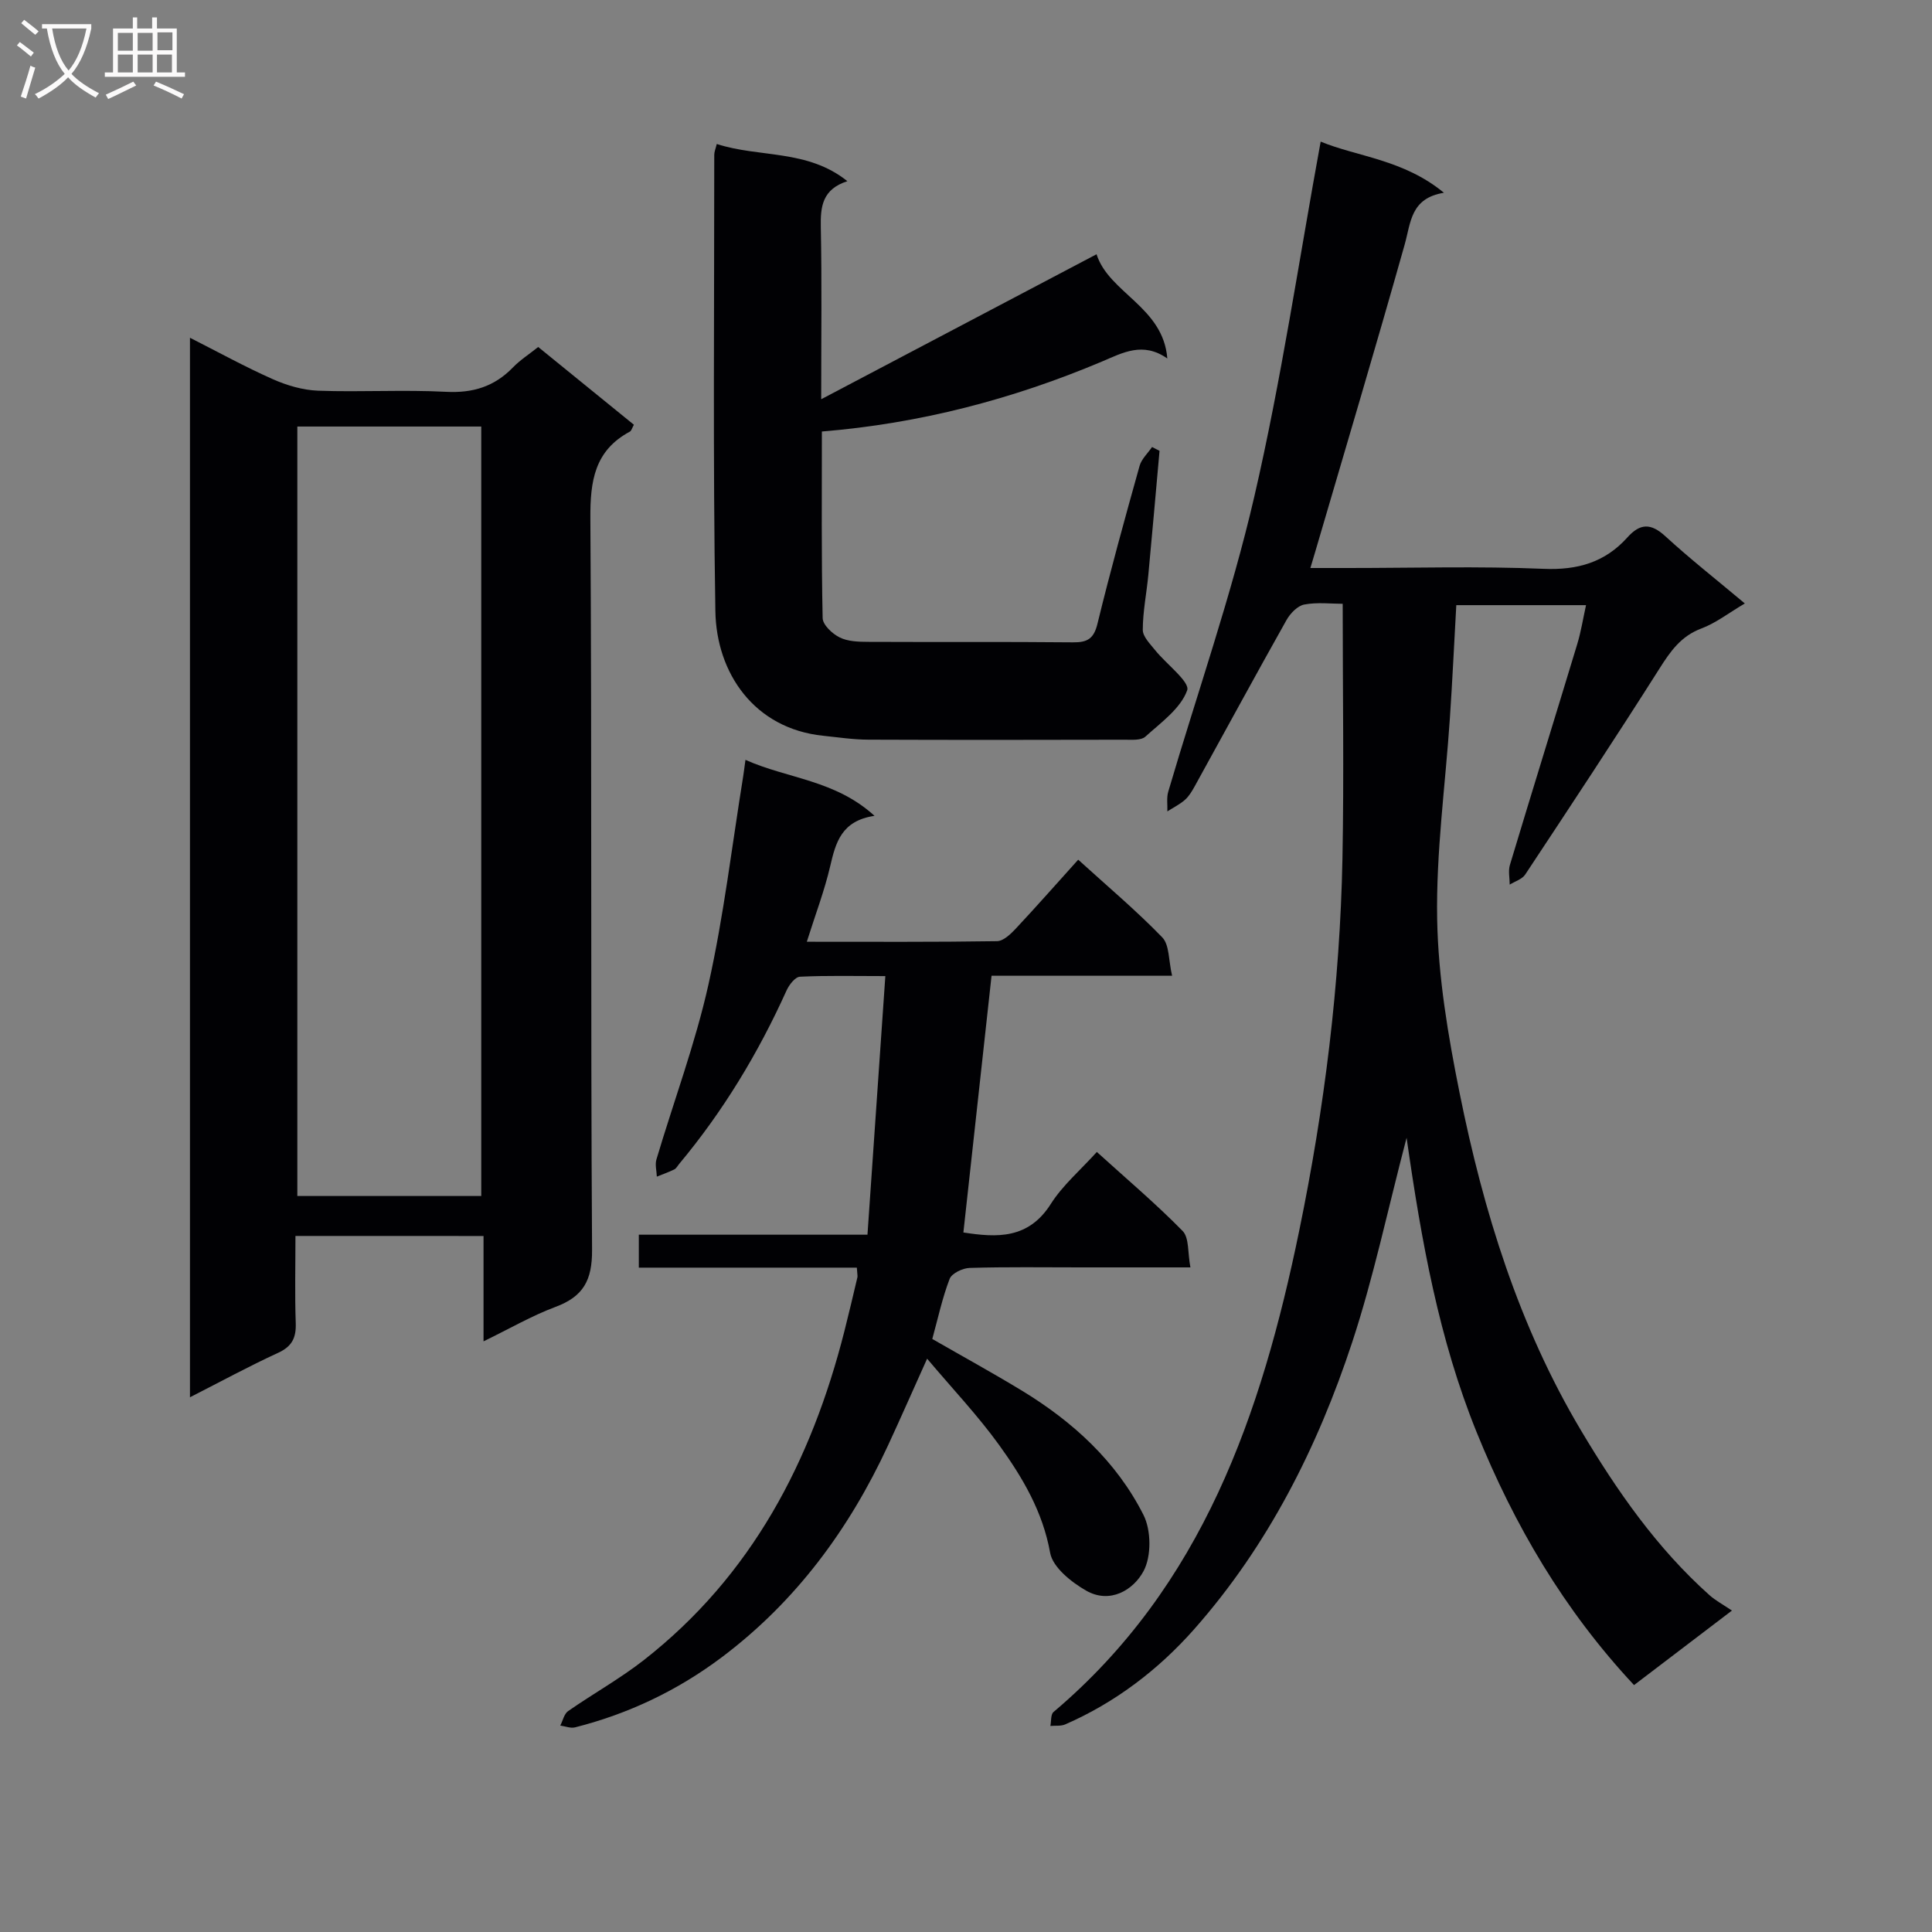 <svg enable-background="new 0 0 400 400" viewBox="0 0 400 400" xmlns="http://www.w3.org/2000/svg"><rect x="0" y="0" width="400" height="400" fill="#808080" stroke="none"/><g fill="#010104"><path d="m277.99 125.01c-2.39 0-5.25-.36-7.95.15-1.39.26-2.9 1.83-3.67 3.19-6.42 11.42-12.67 22.94-19 34.41-.56 1.01-1.18 2.07-2.02 2.82-1.08.96-2.43 1.62-3.66 2.41.05-1.36-.19-2.81.18-4.07 5.98-20.36 13.05-40.47 17.82-61.1 5.6-24.2 9.22-48.85 13.74-73.5 7.53 3.12 17.14 3.68 25.52 10.59-6.92 1.12-6.84 6.15-8.13 10.73-5.98 21.22-12.29 42.35-18.49 63.51-.27.91-.54 1.82-1.03 3.45h7.81c13.5 0 27.01-.4 40.48.17 7.04.3 12.72-1.35 17.34-6.5 2.64-2.95 4.88-2.99 7.87-.24 5.11 4.69 10.59 8.99 16.45 13.91-3.32 1.95-5.98 4.05-9 5.18-4.23 1.59-6.4 4.71-8.68 8.31-9.08 14.33-18.43 28.48-27.79 42.63-.65.98-2.12 1.41-3.21 2.09 0-1.36-.34-2.82.04-4.07 4.59-15.25 9.32-30.47 13.94-45.72.77-2.53 1.18-5.16 1.82-8.07-9.03 0-17.78 0-26.86 0-.44 7.81-.8 15.56-1.32 23.3-.93 13.93-2.89 27.86-2.64 41.76.22 12 2.26 24.09 4.64 35.91 4.93 24.49 12.25 48.27 25.16 69.93 7.42 12.45 15.67 24.33 26.59 34.08 1.22 1.09 2.71 1.88 4.64 3.18-7.47 5.69-13.75 10.47-20.27 15.43-14.49-15.51-24.8-33.11-32.61-52.41-7.76-19.18-11.39-39.31-14.48-60.91-3.94 15.03-6.84 28.91-11.25 42.3-7.17 21.77-17.44 42.15-32.73 59.45-7.38 8.35-16.31 15.18-26.7 19.71-.9.39-2.04.22-3.07.32.2-.98.05-2.39.65-2.89 30.88-26.1 43.06-61.77 50.86-99.6 5.24-25.42 8.45-51.14 8.96-77.11.33-17.31.05-34.61.05-52.73z"/><path d="m61.17 255.89c0 6.13-.15 12.09.06 18.03.11 3.04-.76 4.85-3.67 6.18-6.01 2.76-11.83 5.93-18.23 9.19 0-73.27 0-145.95 0-219.36 5.79 2.93 11.35 6 17.14 8.57 2.92 1.3 6.23 2.27 9.39 2.39 8.82.32 17.67-.23 26.48.23 5.57.29 10.01-1.08 13.85-5.04 1.49-1.54 3.34-2.72 5.24-4.24 6.63 5.39 13.18 10.71 19.81 16.1-.38.67-.5 1.24-.83 1.42-7.32 3.93-8.23 10.22-8.18 17.97.33 50.47.03 100.95.35 151.42.04 6.35-1.82 9.68-7.57 11.83-4.93 1.84-9.54 4.53-14.9 7.13 0-7.53 0-14.43 0-21.81-13.08-.01-25.75-.01-38.94-.01zm.39-167.58v159.31h38.08c0-53.27 0-106.17 0-159.31-12.73 0-25.17 0-38.08 0z"/><path d="m177.4 262.45c-15.09 0-29.99 0-45.14 0 0-2.49 0-4.4 0-6.82h47.34c1.24-17.88 2.44-35.34 3.7-53.54-6.51 0-12.11-.14-17.69.13-.98.05-2.23 1.67-2.76 2.84-5.85 12.96-13.13 25.02-22.26 35.95-.32.38-.58.91-.99 1.11-1.17.57-2.4 1-3.61 1.49-.04-1.2-.41-2.49-.08-3.57 3.59-12.08 8.04-23.96 10.77-36.22 3.17-14.21 4.87-28.76 7.2-43.16.13-.81.22-1.62.46-3.34 8.73 3.91 18.54 4.13 26.72 11.59-6.87 1.02-8.04 5.54-9.18 10.44-1.2 5.13-3.1 10.1-4.84 15.63 13.46 0 26.42.08 39.38-.12 1.32-.02 2.83-1.47 3.89-2.6 4.3-4.6 8.47-9.33 12.92-14.27 6.02 5.48 12 10.5 17.4 16.08 1.51 1.56 1.29 4.77 2.04 7.95-13.11 0-25.35 0-37.38 0-1.98 18.01-3.89 35.45-5.83 53.15 6.94 1.08 13.46 1.41 18.1-5.91 2.45-3.86 6.09-6.96 9.53-10.76 6.15 5.58 12.22 10.71 17.76 16.36 1.38 1.41 1.03 4.51 1.61 7.54-8.16 0-15.44 0-22.71 0-7.66 0-15.33-.12-22.99.11-1.45.04-3.71 1.12-4.15 2.27-1.53 3.99-2.43 8.23-3.59 12.44 6.28 3.61 12.52 7.03 18.59 10.72 10.55 6.42 19.54 14.64 25.13 25.7 1.61 3.18 1.67 8.56.02 11.64-2.11 3.95-6.98 6.85-11.89 4.04-3.07-1.76-6.91-4.82-7.45-7.83-1.54-8.56-5.72-15.6-10.55-22.3-4.43-6.14-9.69-11.68-14.92-17.89-2.97 6.59-5.48 12.32-8.11 17.99-8.03 17.31-19.05 32.28-34.42 43.84-9.15 6.87-19.28 11.69-30.35 14.5-.93.24-2.04-.23-3.07-.37.53-1.02.79-2.42 1.63-3 5.18-3.61 10.74-6.7 15.7-10.58 22.32-17.48 34.66-41.14 41.5-68.1.94-3.7 1.81-7.43 2.69-11.14.06-.3-.04-.65-.12-1.99z"/><path d="m241.68 74.22c-5.07-3.55-9.24-1.18-13.57.65-18.46 7.78-37.63 12.81-57.95 14.47 0 13.06-.11 25.85.16 38.63.03 1.4 1.99 3.24 3.5 3.99 1.68.85 3.87.92 5.84.93 14.17.07 28.33-.04 42.5.1 2.99.03 4.31-.76 5.06-3.86 2.67-10.95 5.68-21.82 8.72-32.68.4-1.43 1.7-2.6 2.58-3.9.52.26 1.04.52 1.55.79-.77 8.56-1.51 17.13-2.32 25.68-.36 3.8-1.14 7.58-1.15 11.37-.01 1.41 1.51 2.91 2.55 4.21 2.31 2.89 7.27 6.59 6.64 8.33-1.36 3.77-5.42 6.66-8.66 9.59-.9.81-2.84.63-4.3.63-17.67.04-35.33.06-53-.01-3.14-.01-6.28-.48-9.41-.81-14.26-1.48-22.1-12.96-22.31-25.8-.52-31.49-.22-63-.23-94.49 0-.62.28-1.24.52-2.23 8.83 2.87 18.74 1.05 27.04 7.7-5.18 1.67-5.59 5.24-5.5 9.51.23 11.32.08 22.65.08 35.64 19.42-10.22 37.96-19.99 57.01-30.02 2.55 8.03 13.81 10.88 14.65 21.58z"/></g><path d="m6.4 11.7c-1-.8-1.9-1.6-2.9-2.3l.6-.7c.9.7 1.9 1.4 2.9 2.2zm-2.1 8.3c.7-2.1 1.4-4.2 2-6.4.2.1.6.3 1 .4-.7 2.3-1.3 4.4-1.9 6.4zm3-12.8c-1.1-.9-2.1-1.7-2.9-2.4l.6-.7c1 .8 2 1.5 3 2.4zm1.4-1.3v-.9h10.2v.9c-.9 4.2-2.3 7.3-4.1 9.4 1.3 1.4 3.2 2.7 5.7 4-.2.2-.4.5-.7.9-2.5-1.4-4.4-2.7-5.7-4.2-1.4 1.5-3.5 3-6.1 4.4 0 0 0 0-.1-.1-.3-.4-.5-.7-.7-.8 2.7-1.3 4.7-2.8 6.2-4.2-1.8-2.2-3-5.3-3.7-9.4zm9.2 0h-7.1c.6 3.8 1.7 6.7 3.4 8.7 1.7-2 2.9-4.8 3.7-8.7z" fill="#fbfafa"/><path d="m31.6 3.6h.9v2.3h4.1v9.1h1.7v.9h-16.6v-.9h1.7v-9.1h4.1v-2.3h.9v2.3h3.1v-2.3zm-4 13.3.6.8c-1.9.9-3.8 1.9-5.8 2.8-.2-.3-.3-.6-.5-.9 2-.9 3.9-1.8 5.7-2.7zm-3.2-10.1v3.7h3.1v-3.7zm0 4.5v3.7h3.1v-3.7zm4.1-4.5v3.7h3.1v-3.7zm0 4.5v3.7h3.1v-3.7zm9.1 9.1c-2.1-1.1-4.1-2-5.8-2.7l.5-.8c2.2.9 4.1 1.8 5.8 2.6zm-1.9-13.7h-3.1v3.7h3.1v-3.6zm-3.2 4.6v3.7h3.1v-3.7z" fill="#fbfafa"/></svg>